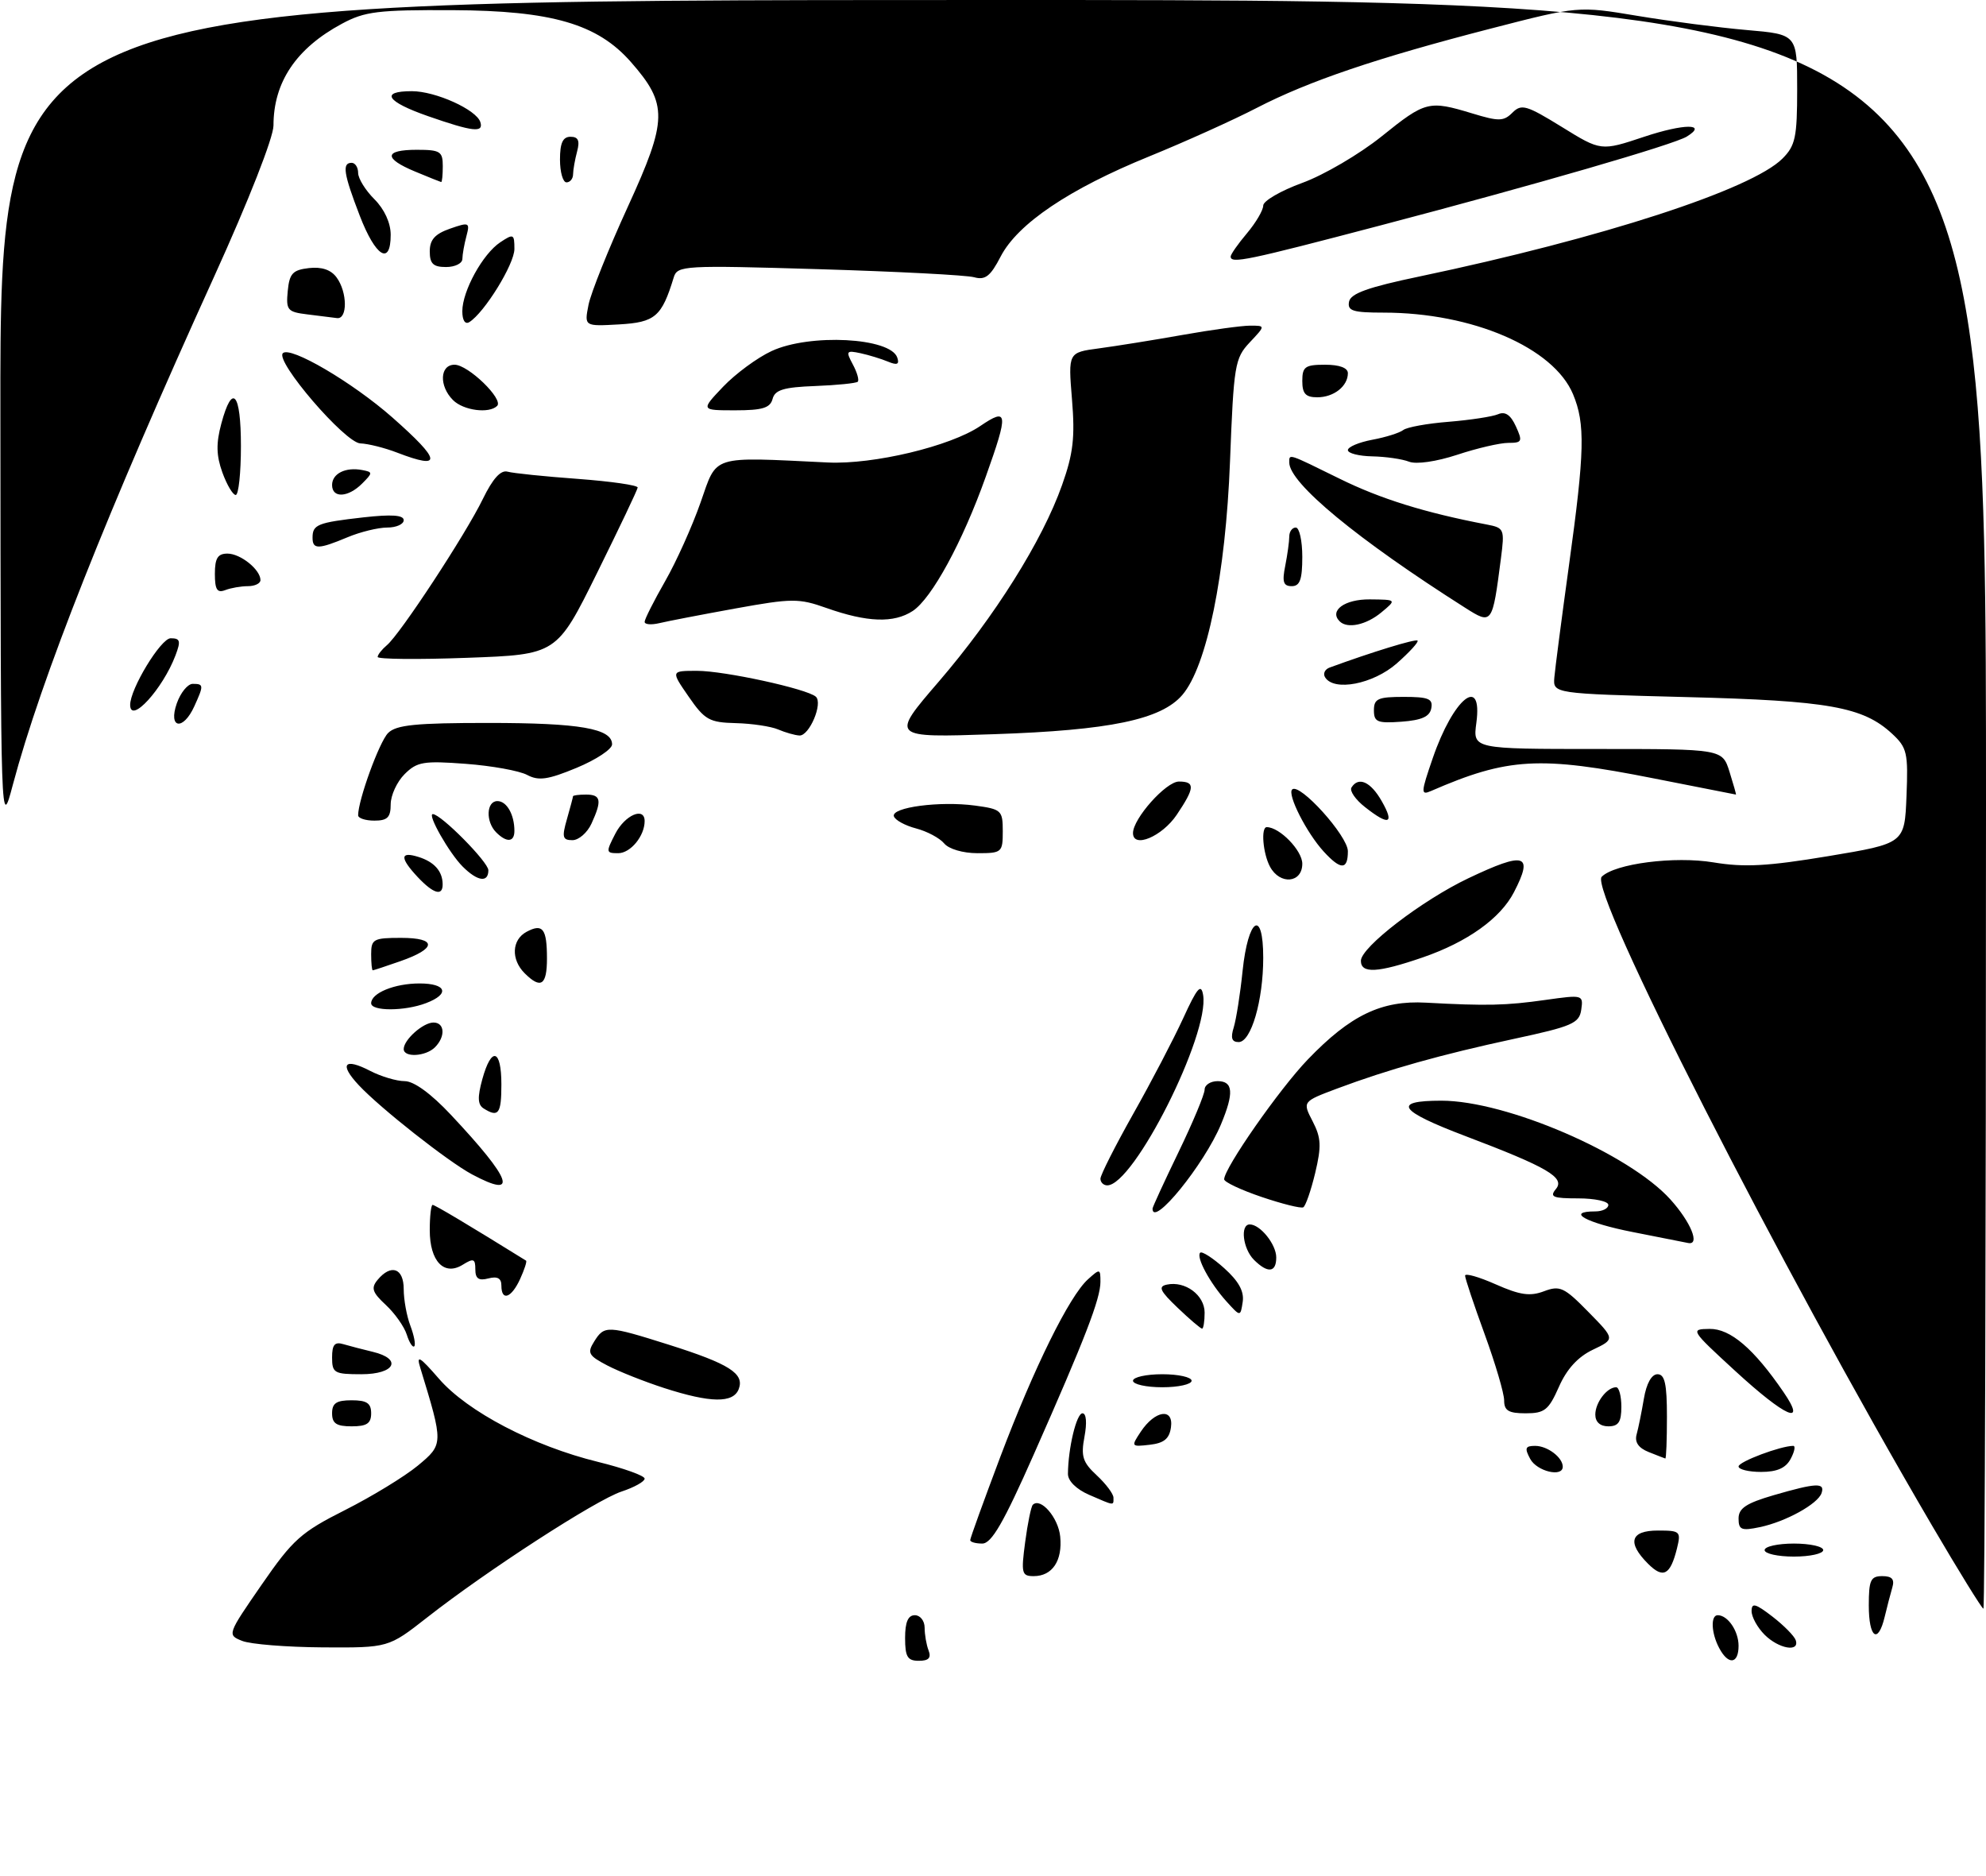 <?xml version="1.0" encoding="UTF-8" standalone="no"?>
<!DOCTYPE svg PUBLIC "-//W3C//DTD SVG 1.1//EN" "http://www.w3.org/Graphics/SVG/1.1/DTD/svg11.dtd" >
<svg xmlns="http://www.w3.org/2000/svg" xmlns:xlink="http://www.w3.org/1999/xlink" version="1.1" viewBox="0 0 305 288">
 <g >
 <path fill="currentColor"
d=" M 139.00 251.50 C 139.00 249.06 139.45 248.00 140.50 248.00 C 141.32 248.00 142.00 248.86 142.00 249.92 C 142.00 250.97 142.27 252.55 142.61 253.42 C 143.04 254.55 142.62 255.00 141.11 255.00 C 139.37 255.00 139.00 254.39 139.00 251.50 Z  M 264.04 253.07 C 262.80 250.77 262.68 248.00 263.80 248.00 C 265.35 248.00 267.00 250.43 267.00 252.70 C 267.00 255.50 265.44 255.70 264.04 253.07 Z  M 37.18 251.94 C 34.88 251.02 34.90 250.96 40.18 243.32 C 44.98 236.37 46.23 235.26 53.00 231.85 C 57.12 229.77 62.15 226.70 64.16 225.04 C 68.12 221.75 68.12 221.71 64.54 210.00 C 63.91 207.96 64.44 208.27 67.42 211.70 C 71.81 216.76 81.89 222.02 91.84 224.46 C 95.78 225.43 99.00 226.58 99.00 227.03 C 99.00 227.48 97.40 228.37 95.46 229.01 C 91.52 230.31 74.73 241.18 65.58 248.36 C 59.65 253.00 59.65 253.00 49.58 252.94 C 44.03 252.90 38.46 252.46 37.18 251.94 Z  M 271.00 251.00 C 269.90 249.90 269.00 248.27 269.00 247.37 C 269.00 246.04 269.59 246.20 272.20 248.21 C 273.95 249.56 275.57 251.20 275.78 251.84 C 276.41 253.73 273.16 253.16 271.00 251.00 Z  M 287.00 246.50 C 287.00 242.62 287.28 242.00 289.07 242.00 C 290.57 242.00 290.99 242.48 290.61 243.75 C 290.33 244.71 289.80 246.74 289.44 248.25 C 288.42 252.52 287.00 251.49 287.00 246.50 Z  M 296.72 234.25 C 273.25 194.20 243.94 136.66 245.98 134.62 C 248.00 132.60 257.16 131.42 263.14 132.41 C 267.90 133.20 271.47 133.00 280.80 131.45 C 292.50 129.50 292.50 129.50 292.79 122.24 C 293.06 115.59 292.88 114.79 290.58 112.66 C 286.12 108.53 280.83 107.58 259.00 107.03 C 238.50 106.50 238.50 106.50 238.71 104.00 C 238.83 102.62 239.84 94.87 240.96 86.76 C 243.38 69.29 243.47 65.07 241.58 60.53 C 238.59 53.37 226.11 48.00 212.48 48.00 C 207.75 48.00 206.91 47.73 207.18 46.32 C 207.42 45.06 210.10 44.10 218.00 42.45 C 246.01 36.57 268.98 29.11 273.74 24.35 C 275.73 22.36 276.00 21.08 276.00 13.68 C 276.00 5.28 276.00 5.28 268.25 4.61 C 263.99 4.24 256.42 3.26 251.44 2.43 C 242.39 0.92 242.39 0.92 228.94 4.39 C 211.35 8.93 200.98 12.45 193.00 16.57 C 189.43 18.42 182.00 21.77 176.50 24.01 C 164.21 29.01 156.30 34.34 153.68 39.38 C 152.11 42.42 151.31 43.04 149.61 42.57 C 148.45 42.24 137.73 41.69 125.78 41.33 C 104.98 40.71 104.03 40.77 103.47 42.59 C 101.63 48.62 100.62 49.49 95.08 49.81 C 89.73 50.11 89.73 50.11 90.38 46.81 C 90.74 44.99 93.46 38.20 96.43 31.72 C 102.54 18.38 102.59 16.02 96.89 9.52 C 91.75 3.67 84.72 1.63 69.50 1.56 C 58.03 1.51 56.03 1.75 52.50 3.65 C 45.49 7.42 42.00 12.62 42.00 19.27 C 42.00 21.10 38.19 30.80 32.89 42.46 C 16.47 78.56 6.31 104.20 1.97 120.50 C 0.11 127.50 0.11 127.50 0.06 63.75 C 0.00 0.00 0.00 0.00 152.50 0.00 C 305.00 0.00 305.00 0.00 305.00 123.50 C 305.00 191.43 304.82 247.00 304.60 247.00 C 304.38 247.00 300.83 241.26 296.72 234.25 Z  M 157.44 236.77 C 157.82 233.89 158.35 231.32 158.61 231.05 C 159.81 229.86 162.53 233.01 162.82 235.92 C 163.19 239.64 161.61 242.00 158.75 242.00 C 156.91 242.00 156.80 241.57 157.44 236.77 Z  M 253.10 240.10 C 249.84 236.84 250.39 235.00 254.61 235.00 C 258.04 235.00 258.18 235.13 257.54 237.75 C 256.52 241.85 255.43 242.43 253.10 240.10 Z  M 271.00 238.00 C 271.00 237.45 273.02 237.00 275.50 237.00 C 277.98 237.00 280.00 237.45 280.00 238.00 C 280.00 238.55 277.98 239.00 275.50 239.00 C 273.02 239.00 271.00 238.55 271.00 238.00 Z  M 149.00 236.47 C 149.00 236.17 151.08 230.44 153.61 223.72 C 158.80 209.99 164.21 199.02 167.08 196.43 C 168.92 194.77 169.00 194.78 169.00 196.81 C 169.00 199.41 166.66 205.47 158.79 223.25 C 154.13 233.79 152.28 237.00 150.85 237.00 C 149.83 237.00 149.00 236.76 149.00 236.47 Z  M 267.00 233.15 C 267.00 231.58 268.18 230.80 272.40 229.57 C 278.92 227.68 280.30 227.61 279.75 229.24 C 279.20 230.91 274.24 233.65 270.25 234.48 C 267.44 235.07 267.00 234.89 267.00 233.15 Z  M 167.25 229.51 C 165.30 228.66 164.00 227.38 164.01 226.30 C 164.04 222.35 165.32 217.00 166.24 217.00 C 166.83 217.00 166.95 218.45 166.55 220.58 C 165.98 223.61 166.27 224.52 168.44 226.53 C 169.85 227.84 171.00 229.38 171.00 229.95 C 171.00 231.21 171.24 231.24 167.25 229.51 Z  M 235.00 224.00 C 234.11 222.34 234.24 222.00 235.76 222.00 C 237.65 222.00 240.00 223.78 240.00 225.20 C 240.00 226.87 236.02 225.91 235.00 224.00 Z  M 267.00 225.16 C 267.00 224.43 273.47 222.00 275.40 222.00 C 275.77 222.00 275.59 222.90 275.00 224.00 C 274.25 225.41 272.91 226.00 270.46 226.00 C 268.56 226.00 267.00 225.62 267.00 225.16 Z  M 253.18 222.94 C 251.63 222.32 251.02 221.43 251.34 220.26 C 251.61 219.29 252.11 216.81 252.46 214.75 C 252.85 212.43 253.64 211.00 254.55 211.00 C 255.67 211.00 256.00 212.48 256.00 217.50 C 256.00 221.07 255.89 223.97 255.75 223.94 C 255.61 223.90 254.46 223.45 253.18 222.94 Z  M 175.19 219.83 C 177.38 216.53 180.26 216.11 179.83 219.16 C 179.58 220.91 178.76 221.58 176.57 221.83 C 173.71 222.16 173.68 222.11 175.19 219.83 Z  M 51.00 217.00 C 51.00 215.44 51.67 215.00 54.00 215.00 C 56.33 215.00 57.00 215.44 57.00 217.00 C 57.00 218.56 56.33 219.00 54.00 219.00 C 51.67 219.00 51.00 218.56 51.00 217.00 Z  M 245.00 217.20 C 245.00 215.35 246.79 213.00 248.20 213.00 C 248.64 213.00 249.00 214.35 249.00 216.00 C 249.00 218.33 248.56 219.00 247.00 219.00 C 245.74 219.00 245.00 218.33 245.00 217.20 Z  M 231.00 215.03 C 231.00 213.94 229.65 209.36 228.00 204.84 C 226.35 200.32 225.00 196.28 225.00 195.86 C 225.00 195.45 227.12 196.05 229.71 197.20 C 233.44 198.85 234.98 199.07 237.12 198.26 C 239.56 197.34 240.22 197.64 243.93 201.43 C 248.04 205.61 248.04 205.61 244.62 207.24 C 242.33 208.33 240.61 210.21 239.41 212.94 C 237.83 216.51 237.21 217.00 234.31 217.00 C 231.68 217.00 231.00 216.59 231.00 215.03 Z  M 266.50 210.51 C 259.61 204.18 259.55 204.08 262.55 204.04 C 265.74 204.00 269.33 207.06 273.91 213.75 C 277.55 219.06 274.22 217.60 266.50 210.51 Z  M 102.00 213.12 C 98.97 212.14 95.04 210.58 93.26 209.65 C 90.37 208.14 90.15 207.73 91.25 205.98 C 92.81 203.47 93.28 203.49 102.72 206.47 C 112.01 209.41 114.36 210.90 113.45 213.28 C 112.61 215.47 109.13 215.42 102.00 213.12 Z  M 174.00 212.00 C 174.00 211.45 176.03 211.00 178.50 211.00 C 180.97 211.00 183.00 211.45 183.00 212.00 C 183.00 212.55 180.97 213.00 178.50 213.00 C 176.03 213.00 174.00 212.55 174.00 212.00 Z  M 51.00 208.43 C 51.00 206.46 51.40 205.98 52.75 206.39 C 53.71 206.67 55.74 207.20 57.25 207.56 C 61.85 208.66 60.66 211.00 55.50 211.00 C 51.34 211.00 51.00 210.81 51.00 208.43 Z  M 62.47 204.92 C 62.08 203.69 60.63 201.64 59.25 200.36 C 57.17 198.43 56.95 197.76 57.99 196.51 C 60.06 194.02 62.00 194.70 62.00 197.93 C 62.00 199.55 62.46 202.09 63.03 203.57 C 63.59 205.06 63.86 206.47 63.62 206.71 C 63.38 206.95 62.86 206.15 62.47 204.92 Z  M 180.86 200.80 C 178.14 198.21 177.82 197.53 179.20 197.24 C 182.01 196.64 185.00 198.85 185.00 201.54 C 185.00 202.89 184.82 204.00 184.61 204.00 C 184.39 204.00 182.70 202.56 180.86 200.80 Z  M 188.37 199.84 C 185.82 197.02 183.65 193.01 184.32 192.34 C 184.59 192.08 186.25 193.14 188.00 194.71 C 190.22 196.70 191.09 198.27 190.85 199.88 C 190.50 202.19 190.50 202.19 188.37 199.84 Z  M 77.00 197.38 C 77.00 196.26 76.39 195.93 75.00 196.29 C 73.51 196.68 73.00 196.32 73.00 194.90 C 73.00 193.26 72.72 193.16 71.08 194.18 C 68.21 195.97 66.00 193.67 66.00 188.88 C 66.00 186.74 66.20 185.00 66.44 185.00 C 66.79 185.00 71.94 188.07 80.79 193.56 C 80.95 193.66 80.54 194.92 79.88 196.37 C 78.54 199.31 77.00 199.85 77.00 197.38 Z  M 192.57 193.43 C 190.87 191.72 190.43 188.00 191.93 188.00 C 193.54 188.00 196.00 191.06 196.00 193.07 C 196.00 195.41 194.69 195.54 192.57 193.43 Z  M 250.75 189.17 C 243.56 187.76 240.37 186.00 245.00 186.00 C 246.10 186.00 247.00 185.55 247.00 185.00 C 247.00 184.45 244.92 184.00 242.38 184.00 C 238.47 184.00 237.94 183.78 238.95 182.56 C 240.40 180.81 237.67 179.22 225.04 174.43 C 214.78 170.54 213.73 169.00 221.36 169.00 C 231.34 169.00 250.15 177.11 256.52 184.15 C 259.68 187.65 261.14 191.23 259.25 190.85 C 258.84 190.77 255.01 190.01 250.75 189.17 Z  M 177.00 185.57 C 177.00 185.34 178.80 181.43 181.00 176.88 C 183.20 172.33 185.00 168.02 185.00 167.30 C 185.00 166.59 185.90 166.00 187.00 166.00 C 189.39 166.00 189.53 167.80 187.51 172.64 C 184.92 178.82 177.00 188.57 177.00 185.57 Z  M 193.75 183.78 C 190.59 182.71 188.00 181.49 188.00 181.07 C 188.00 179.36 196.51 167.17 200.85 162.67 C 207.40 155.86 212.17 153.57 219.00 153.95 C 228.31 154.46 231.29 154.39 237.34 153.53 C 243.08 152.72 243.17 152.74 242.84 155.03 C 242.54 157.12 241.45 157.59 232.50 159.51 C 221.31 161.92 213.23 164.19 205.34 167.14 C 200.02 169.14 200.02 169.14 201.59 172.17 C 202.90 174.71 202.96 175.98 201.98 180.10 C 201.33 182.80 200.51 185.17 200.15 185.37 C 199.79 185.57 196.91 184.85 193.75 183.78 Z  M 72.50 180.32 C 68.81 178.35 58.37 170.13 55.08 166.60 C 52.05 163.36 52.87 162.36 56.86 164.43 C 58.53 165.29 60.91 166.00 62.15 166.00 C 63.57 166.00 66.20 167.92 69.25 171.17 C 78.64 181.17 79.70 184.16 72.50 180.32 Z  M 169.00 180.98 C 169.00 180.42 171.26 175.96 174.02 171.05 C 176.79 166.15 180.25 159.52 181.72 156.32 C 183.85 151.66 184.46 150.95 184.77 152.77 C 185.78 158.84 174.12 182.00 170.05 182.00 C 169.47 182.00 169.00 181.54 169.00 180.98 Z  M 74.27 170.19 C 73.36 169.61 73.31 168.48 74.07 165.71 C 75.47 160.63 77.00 161.05 77.00 166.50 C 77.00 171.02 76.55 171.63 74.27 170.19 Z  M 62.00 161.07 C 62.00 159.65 64.97 157.00 66.57 157.00 C 68.31 157.00 68.44 159.16 66.80 160.80 C 65.38 162.22 62.00 162.41 62.00 161.07 Z  M 189.47 157.75 C 189.85 156.51 190.47 152.61 190.83 149.08 C 191.68 140.94 194.00 139.45 194.00 147.05 C 194.00 153.63 192.14 160.00 190.23 160.00 C 189.17 160.00 188.96 159.38 189.47 157.75 Z  M 57.00 154.04 C 57.00 152.47 60.60 151.00 64.43 151.00 C 68.59 151.00 69.13 152.62 65.43 154.02 C 62.14 155.28 57.00 155.28 57.00 154.04 Z  M 80.57 149.43 C 78.45 147.31 78.59 144.29 80.87 143.07 C 83.35 141.74 84.00 142.58 84.00 147.17 C 84.00 151.29 83.06 151.91 80.57 149.43 Z  M 57.00 146.50 C 57.00 144.20 57.36 144.00 61.58 144.00 C 67.15 144.00 67.10 145.63 61.46 147.59 C 59.28 148.35 57.39 148.98 57.25 148.98 C 57.11 148.99 57.00 147.88 57.00 146.50 Z  M 209.00 147.52 C 209.00 145.44 218.38 138.24 225.50 134.85 C 234.23 130.70 235.55 131.11 232.50 137.00 C 230.42 141.02 225.35 144.64 218.50 147.00 C 211.58 149.38 209.00 149.52 209.00 147.52 Z  M 64.17 134.69 C 61.39 131.72 61.41 130.68 64.25 131.57 C 66.68 132.32 67.96 133.76 67.98 135.75 C 68.01 137.65 66.59 137.25 64.17 134.69 Z  M 71.05 133.05 C 68.99 130.99 65.58 125.00 66.47 125.00 C 67.71 125.00 75.00 132.36 75.00 133.62 C 75.00 135.57 73.33 135.33 71.05 133.05 Z  M 195.04 133.07 C 193.95 131.04 193.62 127.00 194.54 127.00 C 196.51 127.00 200.00 130.58 200.00 132.62 C 200.00 135.60 196.56 135.91 195.04 133.07 Z  M 203.29 130.75 C 200.66 127.88 197.67 121.99 198.44 121.22 C 199.56 120.11 207.00 128.35 207.00 130.70 C 207.00 133.60 205.91 133.61 203.29 130.75 Z  M 94.50 128.00 C 95.98 125.13 99.00 123.83 99.00 126.07 C 99.00 128.36 96.83 131.00 94.94 131.00 C 93.05 131.00 93.03 130.85 94.50 128.00 Z  M 145.00 129.50 C 144.31 128.67 142.37 127.64 140.69 127.20 C 139.01 126.76 137.48 125.93 137.28 125.34 C 136.82 123.96 144.33 122.96 149.75 123.69 C 153.80 124.24 154.00 124.43 154.00 127.63 C 154.00 130.88 153.86 131.00 150.12 131.00 C 147.89 131.00 145.71 130.36 145.00 129.50 Z  M 76.20 127.80 C 74.56 126.16 74.69 123.00 76.39 123.00 C 77.82 123.00 79.00 125.07 79.00 127.58 C 79.00 129.32 77.81 129.41 76.20 127.80 Z  M 87.07 125.76 C 87.58 123.97 88.00 122.40 88.00 122.26 C 88.00 122.12 88.90 122.00 90.00 122.00 C 92.30 122.00 92.47 122.89 90.84 126.45 C 90.20 127.85 88.88 129.00 87.91 129.00 C 86.39 129.00 86.27 128.54 87.07 125.76 Z  M 174.00 127.91 C 174.00 125.69 179.07 120.00 181.05 120.00 C 183.57 120.00 183.51 120.95 180.72 125.10 C 178.46 128.45 174.00 130.32 174.00 127.91 Z  M 55.00 125.18 C 55.00 122.84 58.26 113.89 59.60 112.55 C 60.84 111.30 63.83 111.00 75.01 111.00 C 89.05 111.00 94.00 111.86 94.00 114.29 C 94.00 115.03 91.55 116.65 88.56 117.89 C 84.15 119.72 82.72 119.92 80.97 118.99 C 79.79 118.35 75.54 117.58 71.54 117.28 C 65.04 116.79 64.04 116.96 62.13 118.87 C 60.96 120.04 60.00 122.12 60.00 123.50 C 60.00 125.50 59.50 126.00 57.50 126.00 C 56.12 126.00 55.00 125.63 55.00 125.18 Z  M 209.63 123.92 C 208.17 122.78 207.24 121.43 207.55 120.92 C 208.63 119.18 210.50 120.02 212.20 123.01 C 214.20 126.51 213.32 126.83 209.63 123.92 Z  M 220.03 116.42 C 223.20 107.19 227.73 103.53 226.73 111.00 C 226.19 115.00 226.19 115.00 245.35 115.00 C 264.51 115.00 264.51 115.00 265.61 118.50 C 266.21 120.42 266.66 122.00 266.60 122.00 C 266.55 121.99 260.88 120.88 254.00 119.52 C 236.43 116.04 231.57 116.32 219.77 121.45 C 218.18 122.14 218.20 121.73 220.03 116.42 Z  M 119.50 112.00 C 118.40 111.53 115.47 111.09 113.00 111.03 C 108.94 110.93 108.23 110.54 105.76 106.96 C 103.02 103.00 103.02 103.00 107.05 103.00 C 111.26 103.00 123.92 105.76 125.29 106.97 C 126.42 107.98 124.29 113.01 122.77 112.93 C 122.07 112.89 120.60 112.47 119.50 112.00 Z  M 144.15 104.68 C 152.75 94.69 160.09 83.01 163.10 74.49 C 164.83 69.63 165.11 67.15 164.63 61.31 C 164.04 54.12 164.04 54.12 168.77 53.49 C 171.37 53.14 177.14 52.22 181.58 51.43 C 186.02 50.64 190.71 50.00 192.00 50.00 C 194.35 50.00 194.35 50.00 191.92 52.58 C 189.64 55.01 189.47 56.03 188.90 70.83 C 188.23 88.22 185.35 102.31 181.57 106.71 C 178.32 110.49 170.45 112.13 152.62 112.73 C 136.75 113.27 136.75 113.27 144.15 104.68 Z  M 27.15 108.00 C 27.73 106.35 28.83 105.00 29.60 105.00 C 31.30 105.00 31.31 105.22 29.84 108.45 C 28.11 112.25 25.80 111.86 27.15 108.00 Z  M 211.00 109.06 C 211.00 107.28 211.62 107.00 215.57 107.00 C 219.39 107.00 220.09 107.29 219.81 108.75 C 219.57 110.03 218.34 110.58 215.24 110.81 C 211.53 111.08 211.00 110.86 211.00 109.06 Z  M 19.99 108.25 C 19.96 105.80 24.70 98.00 26.21 98.00 C 27.68 98.00 27.79 98.41 26.95 100.63 C 24.99 105.79 20.03 111.23 19.99 108.25 Z  M 203.50 103.99 C 203.15 103.44 203.46 102.77 204.19 102.50 C 210.68 100.12 217.40 98.06 217.70 98.36 C 217.90 98.57 216.46 100.14 214.50 101.87 C 210.88 105.04 204.86 106.21 203.50 103.99 Z  M 58.00 100.87 C 58.00 100.53 58.64 99.72 59.41 99.07 C 61.45 97.38 71.51 82.05 74.15 76.62 C 75.68 73.48 76.90 72.13 77.95 72.42 C 78.80 72.66 83.66 73.16 88.75 73.53 C 93.84 73.91 97.97 74.50 97.93 74.86 C 97.90 75.21 95.08 81.12 91.68 88.00 C 85.50 100.50 85.50 100.50 71.75 101.00 C 64.18 101.28 58.00 101.22 58.00 100.87 Z  M 99.00 95.48 C 99.00 95.07 100.41 92.28 102.13 89.27 C 103.86 86.26 106.31 80.80 107.59 77.15 C 110.18 69.77 108.99 70.14 127.12 71.01 C 134.14 71.35 145.95 68.52 150.53 65.42 C 154.82 62.51 154.91 63.33 151.39 73.19 C 147.82 83.22 143.09 91.89 140.17 93.81 C 137.27 95.71 133.17 95.56 126.92 93.35 C 122.68 91.85 121.65 91.85 112.92 93.43 C 107.74 94.37 102.49 95.38 101.25 95.68 C 100.01 95.97 99.00 95.89 99.00 95.48 Z  M 205.74 95.40 C 204.09 93.76 206.50 92.00 210.36 92.03 C 214.50 92.07 214.50 92.07 212.14 94.03 C 209.82 95.96 206.92 96.58 205.74 95.40 Z  M 225.00 93.31 C 208.44 82.80 198.00 74.18 198.00 71.02 C 198.00 69.64 197.70 69.55 205.75 73.51 C 212.02 76.60 218.84 78.72 228.31 80.53 C 231.02 81.05 231.09 81.22 230.50 85.78 C 229.19 95.90 229.16 95.95 225.00 93.31 Z  M 33.00 88.11 C 33.00 85.71 33.44 85.00 34.93 85.00 C 36.94 85.00 40.00 87.46 40.00 89.07 C 40.00 89.58 39.14 90.00 38.08 90.00 C 37.03 90.00 35.45 90.27 34.58 90.61 C 33.35 91.08 33.00 90.53 33.00 88.11 Z  M 197.38 86.88 C 197.72 85.16 198.00 83.13 198.00 82.38 C 198.00 81.62 198.45 81.00 199.00 81.00 C 199.55 81.00 200.00 83.03 200.00 85.50 C 200.00 88.99 199.63 90.00 198.38 90.00 C 197.09 90.00 196.88 89.35 197.38 86.88 Z  M 48.00 82.56 C 48.00 80.54 48.75 80.24 55.78 79.44 C 60.15 78.95 62.00 79.08 62.00 79.87 C 62.00 80.49 60.86 81.00 59.47 81.00 C 58.08 81.00 55.32 81.67 53.35 82.50 C 48.88 84.37 48.00 84.38 48.00 82.56 Z  M 34.15 72.54 C 33.21 69.93 33.17 68.09 33.99 65.04 C 35.68 58.75 37.00 60.26 37.00 68.50 C 37.00 72.62 36.64 76.00 36.20 76.00 C 35.76 76.00 34.84 74.44 34.15 72.54 Z  M 51.00 74.47 C 51.00 72.71 53.08 71.68 55.62 72.17 C 57.27 72.48 57.27 72.59 55.61 74.25 C 53.45 76.41 51.00 76.52 51.00 74.47 Z  M 216.40 70.89 C 215.36 70.48 212.81 70.11 210.75 70.07 C 208.69 70.03 207.00 69.60 207.00 69.11 C 207.00 68.62 208.69 67.91 210.75 67.52 C 212.81 67.14 214.95 66.46 215.50 66.03 C 216.05 65.59 219.20 65.02 222.50 64.76 C 225.80 64.49 229.21 63.97 230.07 63.60 C 231.16 63.13 232.00 63.70 232.80 65.46 C 233.86 67.78 233.76 68.00 231.63 68.00 C 230.36 68.00 226.83 68.82 223.81 69.82 C 220.58 70.88 217.51 71.32 216.40 70.89 Z  M 61.00 69.50 C 59.08 68.76 56.53 68.12 55.34 68.08 C 52.99 67.99 42.21 55.45 43.44 54.23 C 44.57 53.09 54.14 58.71 60.25 64.09 C 67.79 70.74 67.99 72.19 61.00 69.50 Z  M 69.57 61.43 C 67.40 59.26 67.54 56.00 69.81 56.00 C 71.90 56.00 77.37 61.30 76.35 62.32 C 75.12 63.55 71.17 63.03 69.57 61.43 Z  M 111.05 59.38 C 112.95 57.39 116.30 54.92 118.50 53.90 C 124.36 51.18 136.78 51.83 137.80 54.91 C 138.15 55.95 137.78 56.11 136.39 55.53 C 135.35 55.10 133.44 54.51 132.14 54.23 C 129.97 53.77 129.88 53.91 130.97 55.95 C 131.63 57.17 131.97 58.37 131.73 58.61 C 131.49 58.84 128.55 59.14 125.20 59.27 C 120.36 59.45 119.01 59.86 118.65 61.25 C 118.28 62.64 117.09 63.00 112.90 63.00 C 107.61 63.00 107.61 63.00 111.05 59.38 Z  M 200.00 58.50 C 200.00 56.31 200.43 56.00 203.50 56.00 C 205.71 56.00 207.00 56.48 207.00 57.30 C 207.00 59.30 204.84 61.00 202.30 61.00 C 200.51 61.00 200.00 60.44 200.00 58.50 Z  M 71.00 47.79 C 71.00 44.69 74.14 38.98 76.83 37.20 C 78.86 35.85 79.00 35.92 79.00 38.23 C 79.00 40.56 74.39 48.02 72.07 49.46 C 71.43 49.85 71.00 49.18 71.00 47.79 Z  M 47.19 48.27 C 44.14 47.90 43.91 47.61 44.19 44.68 C 44.45 41.99 44.95 41.45 47.45 41.16 C 49.41 40.94 50.84 41.42 51.70 42.61 C 53.36 44.87 53.39 49.05 51.75 48.84 C 51.06 48.75 49.01 48.50 47.19 48.27 Z  M 66.00 38.60 C 66.00 36.81 66.79 35.92 69.11 35.11 C 72.06 34.08 72.19 34.15 71.63 36.26 C 71.30 37.49 71.02 39.06 71.01 39.75 C 71.01 40.44 69.88 41.00 68.50 41.00 C 66.53 41.00 66.00 40.49 66.00 38.60 Z  M 189.00 39.39 C 189.00 39.06 190.12 37.45 191.50 35.82 C 192.88 34.18 194.00 32.27 194.00 31.56 C 194.00 30.85 196.70 29.28 200.00 28.08 C 203.30 26.88 208.78 23.67 212.17 20.95 C 218.93 15.51 219.42 15.39 226.12 17.42 C 230.19 18.66 230.93 18.64 232.28 17.29 C 233.66 15.92 234.42 16.14 239.84 19.48 C 245.87 23.21 245.87 23.21 252.50 21.00 C 258.62 18.96 262.32 18.95 259.05 20.97 C 257.07 22.19 235.89 28.34 212.01 34.61 C 191.51 40.00 189.00 40.53 189.00 39.39 Z  M 55.25 33.12 C 52.76 26.66 52.51 25.00 54.00 25.00 C 54.55 25.00 55.00 25.70 55.00 26.55 C 55.00 27.40 56.12 29.22 57.50 30.59 C 59.04 32.13 60.00 34.23 60.00 36.05 C 60.00 40.86 57.68 39.43 55.25 33.12 Z  M 63.75 26.34 C 58.88 24.32 58.98 23.00 64.00 23.00 C 67.60 23.00 68.00 23.25 68.00 25.50 C 68.00 26.88 67.89 27.98 67.75 27.95 C 67.61 27.92 65.81 27.20 63.75 26.34 Z  M 86.00 24.50 C 86.00 21.94 86.44 21.00 87.62 21.00 C 88.81 21.00 89.07 21.60 88.63 23.25 C 88.30 24.49 88.02 26.06 88.01 26.75 C 88.01 27.44 87.55 28.00 87.00 28.00 C 86.45 28.00 86.00 26.43 86.00 24.50 Z  M 65.75 17.84 C 59.35 15.61 58.31 14.00 63.25 14.00 C 66.89 14.00 73.17 16.84 73.77 18.75 C 74.30 20.42 72.61 20.23 65.75 17.84 Z "/>
</g>
</svg>